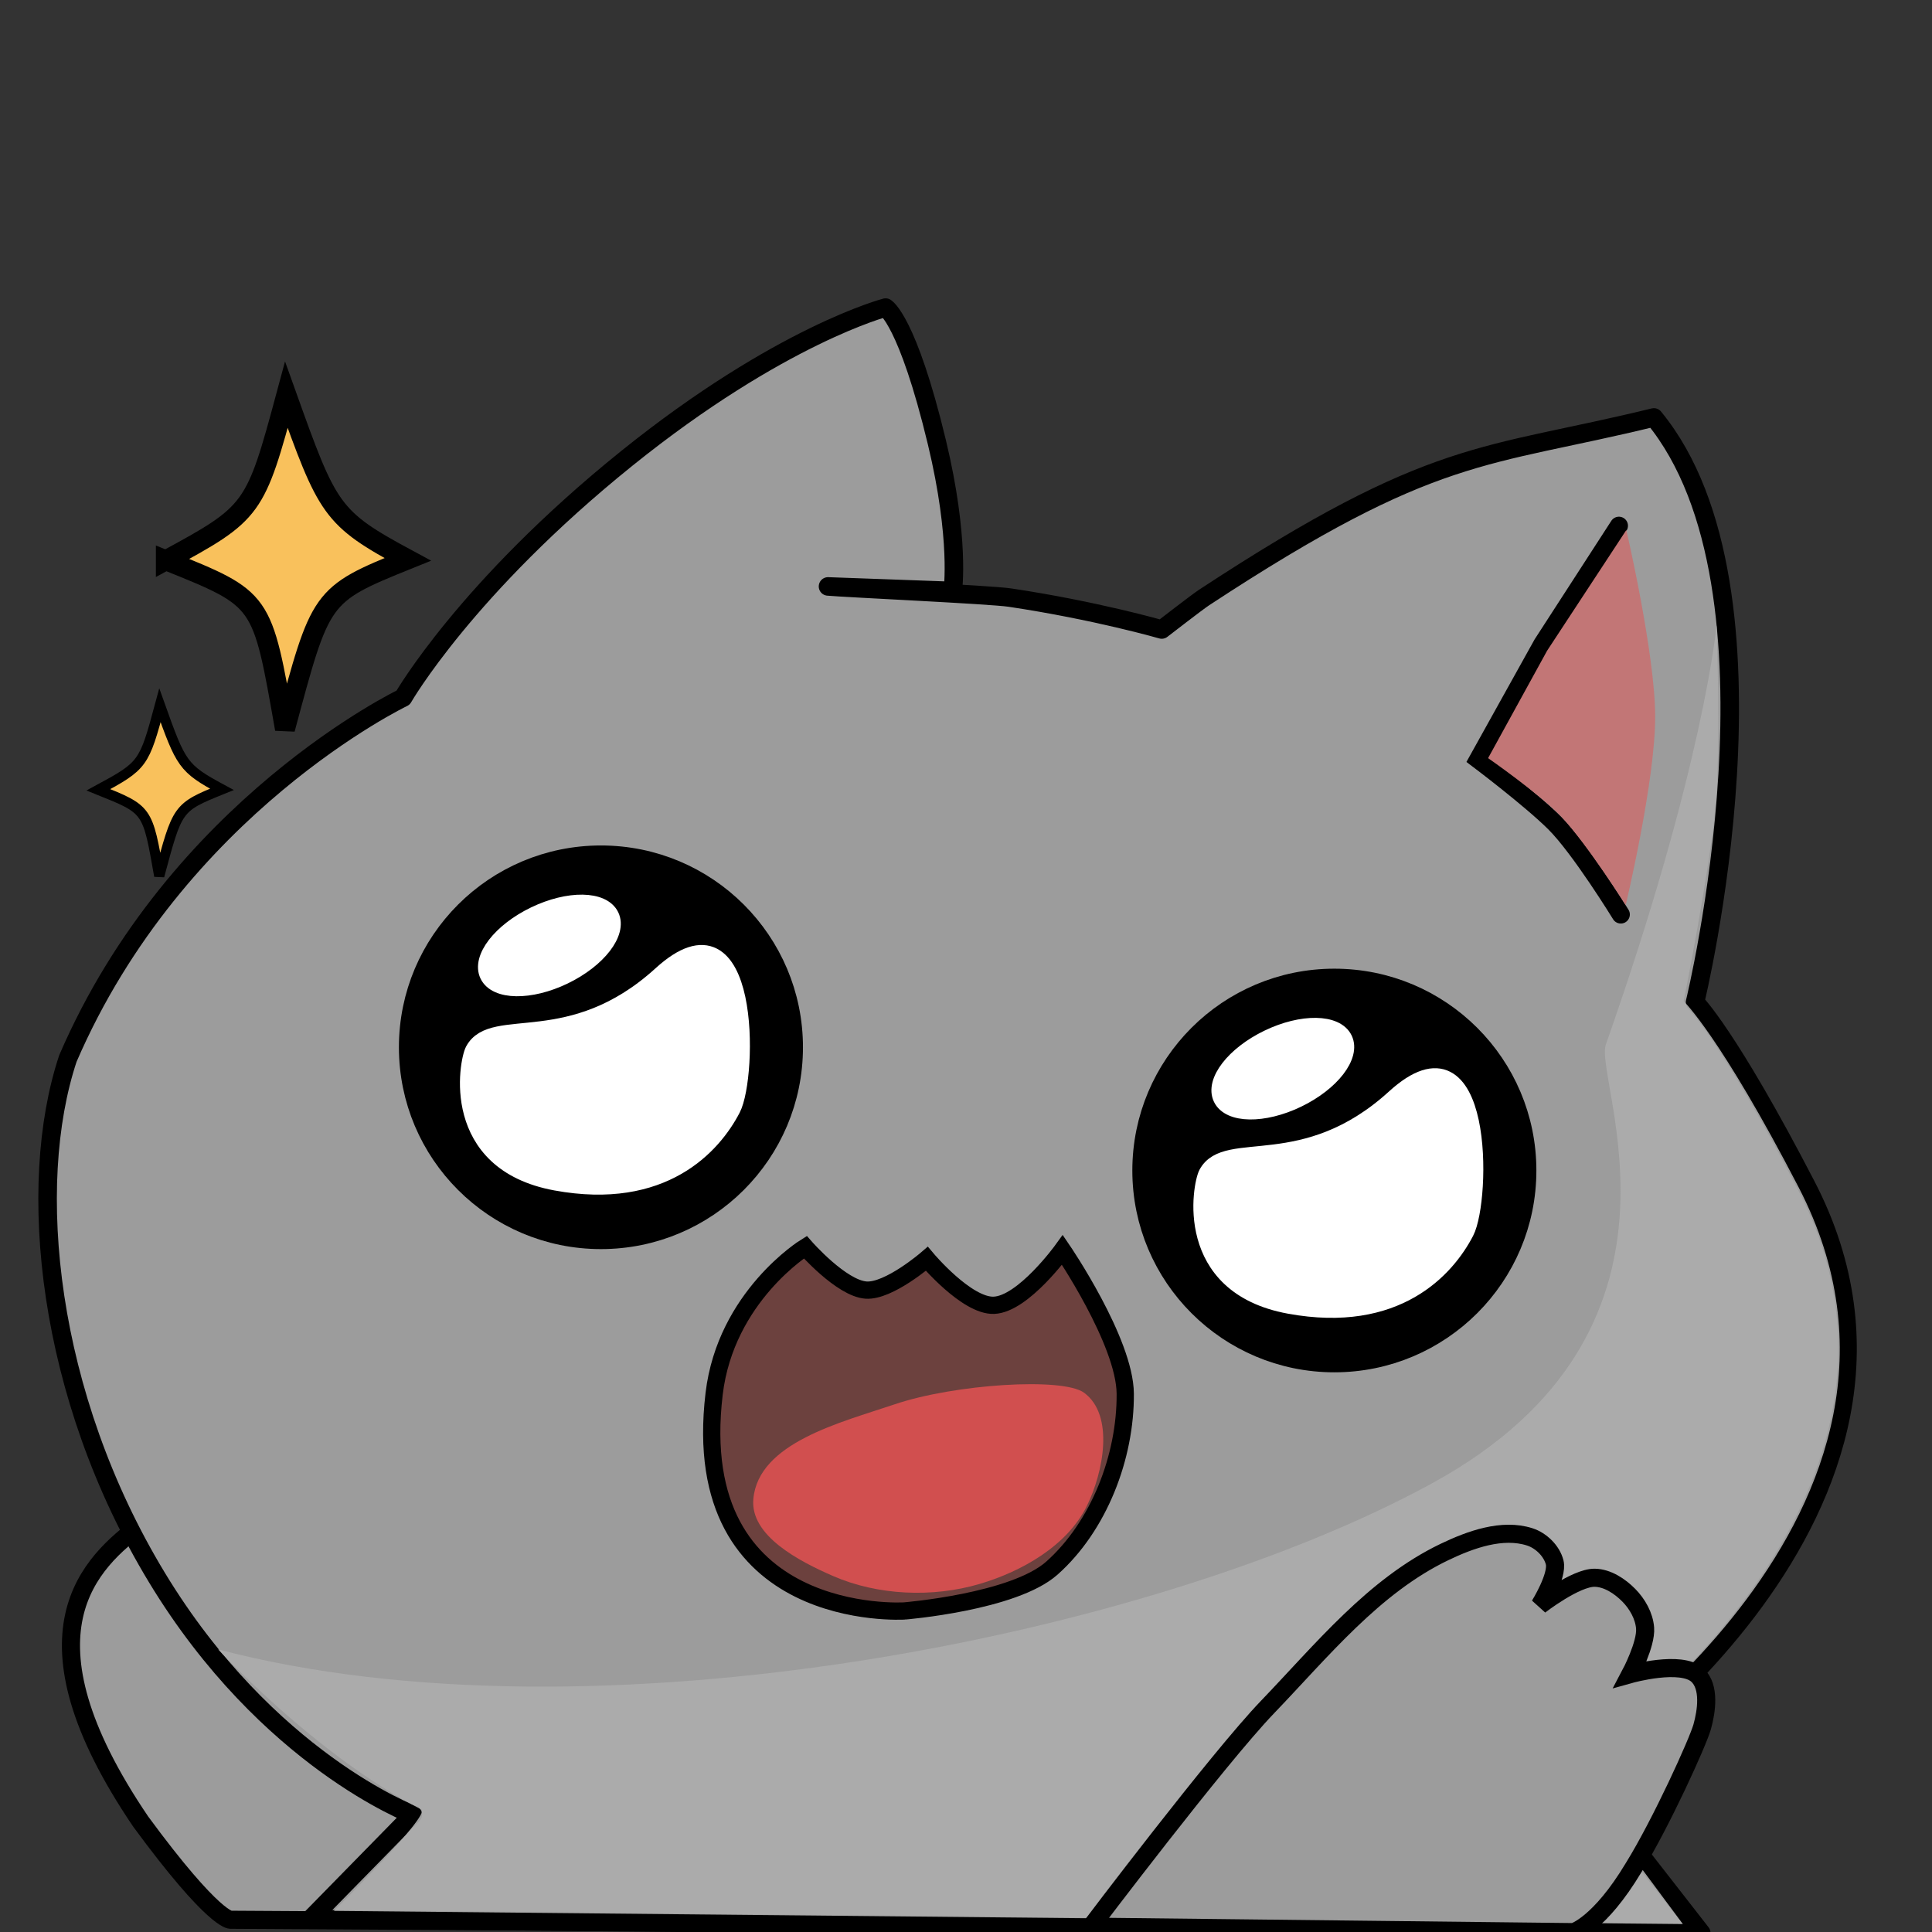 <?xml version="1.0" encoding="UTF-8" standalone="no"?>
<svg
   xmlns:dc="http://purl.org/dc/elements/1.1/"
   xmlns:cc="http://creativecommons.org/ns#"
   xmlns:rdf="http://www.w3.org/1999/02/22-rdf-syntax-ns#"
   xmlns:svg="http://www.w3.org/2000/svg"
   xmlns="http://www.w3.org/2000/svg"
   xmlns:sodipodi="http://sodipodi.sourceforge.net/DTD/sodipodi-0.dtd"
   xmlns:inkscape="http://www.inkscape.org/namespaces/inkscape"
   version="1.1"
   id="svg833"
   width="112"
   height="112"
   viewBox="0 0 112 112"
   sodipodi:docname="emote_cathappy.svg"
   inkscape:version="1.0.1 (3bc2e813f5, 2020-09-07)"
   inkscape:export-filename="C:\Users\Philipp\Desktop\noxihappy.png"
   inkscape:export-xdpi="438.85715"
   inkscape:export-ydpi="438.85715"
   inkscape:label="old">
  <rect x="0" y="0" width="112" height="112" fill="#333333" stroke="none"/>
  <defs
     id="defs837" />
  <sodipodi:namedview
     pagecolor="#ffffff"
     bordercolor="#666666"
     borderopacity="1"
     objecttolerance="10"
     gridtolerance="10"
     guidetolerance="10"
     inkscape:pageopacity="0"
     inkscape:pageshadow="2"
     inkscape:window-width="1920"
     inkscape:window-height="1017"
     id="namedview835"
     showgrid="false"
     inkscape:snap-grids="false"
     inkscape:snap-intersection-paths="true"
     inkscape:snap-bbox="true"
     inkscape:zoom="2.4125"
     inkscape:cx="37.189422"
     inkscape:cy="37.134078"
     inkscape:window-x="1192"
     inkscape:window-y="1072"
     inkscape:window-maximized="1"
     inkscape:current-layer="layer1"
     inkscape:document-rotation="0">
    <inkscape:grid
       type="xygrid"
       id="grid853" />
  </sodipodi:namedview>
  <g
     inkscape:groupmode="layer"
     id="layer1"
     inkscape:label="happy_cat"
     style="display:inline">
    <path
       style="display:inline;fill:#9c9c9c;fill-opacity:1;stroke:#000000;stroke-width:1.049;stroke-linecap:butt;stroke-linejoin:miter;stroke-miterlimit:4;stroke-dasharray:none;stroke-opacity:1"
       d="m 13.368,111.29 c 0,0 -0.938,0.122 -5.21,-5.688 C 0.728,94.64 5.242,90.567 8.241,88.345 11.24,86.122 17.85,86.457 20.285,87.823 c 3.963,2.224 6.889,5.968 9.914,9.36 2.762,3.096 9.453,14.264 9.453,14.264 z"
       id="path944-3"
       sodipodi:nodetypes="cczsscc"
       inkscape:label="left_paw" />
    <path
       id="path845-4"
       style="display:inline;fill:#9c9c9c;fill-opacity:1;stroke:#000000;stroke-width:1.074px;stroke-linecap:round;stroke-linejoin:round;stroke-opacity:1;paint-order:normal"
       d="m 51.34,17.832 c 0,-1e-6 1.266,0.715 2.973,7.81 1.355,5.632 0.92,8.615 0.92,8.615 L 48.001,33.996 c 1.055,0.096 9.389,0.475 10.543,0.647 4.996,0.748 8.803,1.85 8.803,1.85 0,0 2.038,-1.58 2.448,-1.85 13.421,-8.815 16.183,-8.024 26.082,-10.444 8.228,9.994 2.387,33.9 2.387,33.9 0,0 1.9,1.853 6.445,10.625 9.712,18.742 -13.249,34.14 -13.249,34.14 l 7.162,9.19 -80.623,-0.803 5.931,-6.054 c 0,0 -8.428,-3.172 -14.833,-13.745 C 2.693,80.88 1.489,68.728 3.935,61.363 10.25,46.719 23.369,40.443 23.369,40.443 c 0,0 3.649,-6.369 12.966,-13.87 8.897,-7.162 15.005,-8.742 15.005,-8.742 z"
       sodipodi:nodetypes="csccsccccsccccsccsc"
       inkscape:label="head_base" />
    <path
       style="display:inline;fill:none;stroke:#000000;stroke-width:1.049px;stroke-linecap:round;stroke-linejoin:miter;stroke-opacity:1;paint-order:normal"
       d="m 93.959,53.014 c 0,0 -2.359,-3.843 -3.835,-5.309 -1.412,-1.403 -4.433,-3.678 -4.433,-3.678 l 3.72,-6.689 4.439,-6.86"
       id="path971-3"
       sodipodi:nodetypes="csccc" />
    <path
       id="path965-9"
       style="display:inline;fill:#adadad;fill-opacity:0.911;stroke:none;stroke-width:1.074px;stroke-linecap:round;stroke-linejoin:round;stroke-opacity:1;paint-order:normal"
       d="m 99.513,36.262 c 0,0 0.253,7.019 -0.057,10.427 -0.348,3.827 -1.851,11.351 -1.851,11.351 0,0 2.117,2.016 6.663,10.788 9.711,18.742 -13.358,33.759 -13.358,33.759 l 6.648,8.954 -78.203,-0.764 c 0,0 5.655,-5.58 5.069,-5.88 -6.124,-3.138 -11.778,-9.281 -11.778,-9.281 21.708,5.713 54.119,-0.743 70.372,-9.626 16.254,-8.882 9.351,-23.382 10.075,-25.438 5.674,-16.098 6.418,-24.289 6.418,-24.289 z"
       sodipodi:nodetypes="cscscccscssc"
       inkscape:label="head_shadow" />
    <path
       style="display:inline;fill:#c27676;fill-opacity:1;stroke:none;stroke-width:1.049px;stroke-linecap:butt;stroke-linejoin:miter;stroke-opacity:1"
       d="m 94.28,30.726 c 0,0 1.665,7.157 1.673,10.802 0.008,3.746 -1.71,10.944 -1.71,10.944 0,0 -2.236,-3.536 -3.71,-5.101 -1.25,-1.327 -4.267,-3.421 -4.267,-3.421 l 3.421,-6.227 z"
       id="path967-7"
       sodipodi:nodetypes="cscsccc" />
    <path
       style="display:inline;fill:#9c9c9c;fill-opacity:1;stroke:#000000;stroke-width:1.049;stroke-linecap:butt;stroke-linejoin:miter;stroke-miterlimit:4;stroke-dasharray:none;stroke-opacity:1"
       d="M 91.224,112.007 63.243,111.691 c 0,0 7.364,-9.741 10.238,-12.733 3.149,-3.277 6.157,-7.019 10.254,-8.986 1.51,-0.725 3.353,-1.389 4.947,-0.877 0.656,0.211 1.274,0.811 1.443,1.479 0.197,0.778 -0.869,2.492 -0.869,2.492 0,0 2.087,-1.616 3.188,-1.602 0.739,0.01 1.455,0.485 1.975,1.01 0.5,0.505 0.895,1.2 0.949,1.909 0.072,0.929 -0.847,2.664 -0.847,2.664 0,0 2.935,-0.82 3.884,0.061 0.735,0.682 0.522,2.104 0.273,2.995 -0.25,0.896 -2.377,5.578 -3.965,8.148 -1.999,3.336 -3.489,3.755 -3.489,3.755 z"
       id="path944-6-4"
       sodipodi:nodetypes="ccsssscssscsscc"
       inkscape:label="right_paw" />
    <path
       style="display:inline;fill:#f9c15c;fill-opacity:1;stroke:#000000;stroke-width:1.156;stroke-linecap:butt;stroke-linejoin:miter;stroke-miterlimit:4;stroke-dasharray:none;stroke-opacity:1"
       d="m 9.615,32.48 c 5.102,-2.759 5.181,-2.902 6.986,-9.596 2.403,6.715 2.574,7.14 7.037,9.544 -5.112,2.062 -5.036,2.11 -7.118,9.837 -1.341,-7.604 -1.241,-7.504 -6.905,-9.786 z"
       id="path877-4"
       sodipodi:nodetypes="ccccc"
       inkscape:label="heart_outside" />
    <path
       style="display:inline;fill:#f9c15c;fill-opacity:1;stroke:#000000;stroke-width:0.59;stroke-linecap:butt;stroke-linejoin:miter;stroke-miterlimit:4;stroke-dasharray:none;stroke-opacity:1"
       d="m 5.705,45.786 c 2.605,-1.409 2.645,-1.482 3.567,-4.899 1.227,3.428 1.314,3.645 3.593,4.873 -2.61,1.053 -2.571,1.077 -3.634,5.022 C 8.546,46.9 8.597,46.951 5.705,45.786 Z"
       id="path877-4-6"
       sodipodi:nodetypes="ccccc"
       inkscape:label="heart_outside" />
    <g
       id="g1142"
       inkscape:label="eye_left"
       transform="translate(0.415,-1.171)">
      <ellipse
         style="fill:#000000;fill-opacity:1;stroke:#000000;stroke-width:1.671;stroke-linecap:round;stroke-linejoin:miter;stroke-miterlimit:4;stroke-dasharray:none;stroke-opacity:1"
         id="path1133"
         cx="34.422"
         cy="61.883"
         rx="10.876"
         ry="10.864" />
      <ellipse
         style="fill:#ffffff;fill-opacity:1;stroke:#ffffff;stroke-width:0.9;stroke-linecap:round;stroke-linejoin:miter;stroke-miterlimit:4;stroke-dasharray:none;stroke-opacity:1"
         id="path1135"
         cx="3.99"
         cy="64.077"
         rx="3.98"
         ry="1.997"
         transform="rotate(-25.752)" />
      <path
         style="fill:#ffffff;fill-opacity:1;stroke:#ffffff;stroke-width:1px;stroke-linecap:butt;stroke-linejoin:miter;stroke-opacity:1"
         d="m 27.047,62.073 c 1.118,-2.096 5.648,0.363 10.881,-4.404 5.233,-4.767 5.068,5.893 4.093,7.772 -1.103,2.128 -3.99,5.389 -10.207,4.249 -6.218,-1.14 -5.108,-6.977 -4.767,-7.617 z"
         id="path1137"
         sodipodi:nodetypes="sssss" />
    </g>
    <g
       id="g1142-8"
       style="display:inline"
       transform="translate(42.932,5.972)"
       inkscape:label="eye_right">
      <ellipse
         style="fill:#000000;fill-opacity:1;stroke:#000000;stroke-width:1.671;stroke-linecap:round;stroke-linejoin:miter;stroke-miterlimit:4;stroke-dasharray:none;stroke-opacity:1"
         id="path1133-9"
         cx="34.422"
         cy="61.883"
         rx="10.876"
         ry="10.864" />
      <ellipse
         style="fill:#ffffff;fill-opacity:1;stroke:#ffffff;stroke-width:0.9;stroke-linecap:round;stroke-linejoin:miter;stroke-miterlimit:4;stroke-dasharray:none;stroke-opacity:1"
         id="path1135-9"
         cx="3.99"
         cy="64.077"
         rx="3.98"
         ry="1.997"
         transform="rotate(-25.752)" />
      <path
         style="fill:#ffffff;fill-opacity:1;stroke:#ffffff;stroke-width:1px;stroke-linecap:butt;stroke-linejoin:miter;stroke-opacity:1"
         d="m 27.047,62.073 c 1.118,-2.096 5.648,0.363 10.881,-4.404 5.233,-4.767 5.068,5.893 4.093,7.772 -1.103,2.128 -3.99,5.389 -10.207,4.249 -6.218,-1.14 -5.108,-6.977 -4.767,-7.617 z"
         id="path1137-2"
         sodipodi:nodetypes="sssss" />
    </g>
    <path
       style="display:inline;fill:#6c413e;fill-opacity:1;stroke:#000000;stroke-width:1;stroke-linecap:butt;stroke-linejoin:miter;stroke-miterlimit:4;stroke-dasharray:none;stroke-opacity:1"
       d="m 52.435,93.389 c 0,0 -12.634,0.805 -11.036,-12.591 0.674,-5.648 5.285,-8.497 5.285,-8.497 0,0 2.089,2.387 3.523,2.487 1.318,0.092 3.523,-1.813 3.523,-1.813 0,0 2.311,2.752 3.886,2.694 1.702,-0.062 3.974,-3.209 3.974,-3.209 0,0 3.621,5.305 3.642,8.338 0.025,3.653 -1.521,7.673 -4.249,10.104 -2.216,1.975 -8.549,2.487 -8.549,2.487 z"
       id="path1168"
       sodipodi:nodetypes="cscacacaac"
       inkscape:label="mouth" />
    <path
       style="display:inline;fill:#d14f4f;fill-opacity:1;stroke:none;stroke-width:0.2;stroke-linecap:butt;stroke-linejoin:miter;stroke-miterlimit:4;stroke-dasharray:none;stroke-opacity:1"
       d="m 43.672,86.903 c 0.291,-3.273 5.074,-4.44 8.187,-5.492 3.475,-1.175 9.748,-1.58 10.984,-0.674 1.77,1.297 1.129,4.614 0.155,6.58 -1.136,2.294 -3.762,3.785 -6.218,4.508 -2.721,0.801 -5.898,0.668 -8.497,-0.466 -1.959,-0.855 -4.801,-2.327 -4.611,-4.456 z"
       id="path1170"
       sodipodi:nodetypes="aasaaaa"
       inkscape:label="tongue" />
  </g>
</svg>
